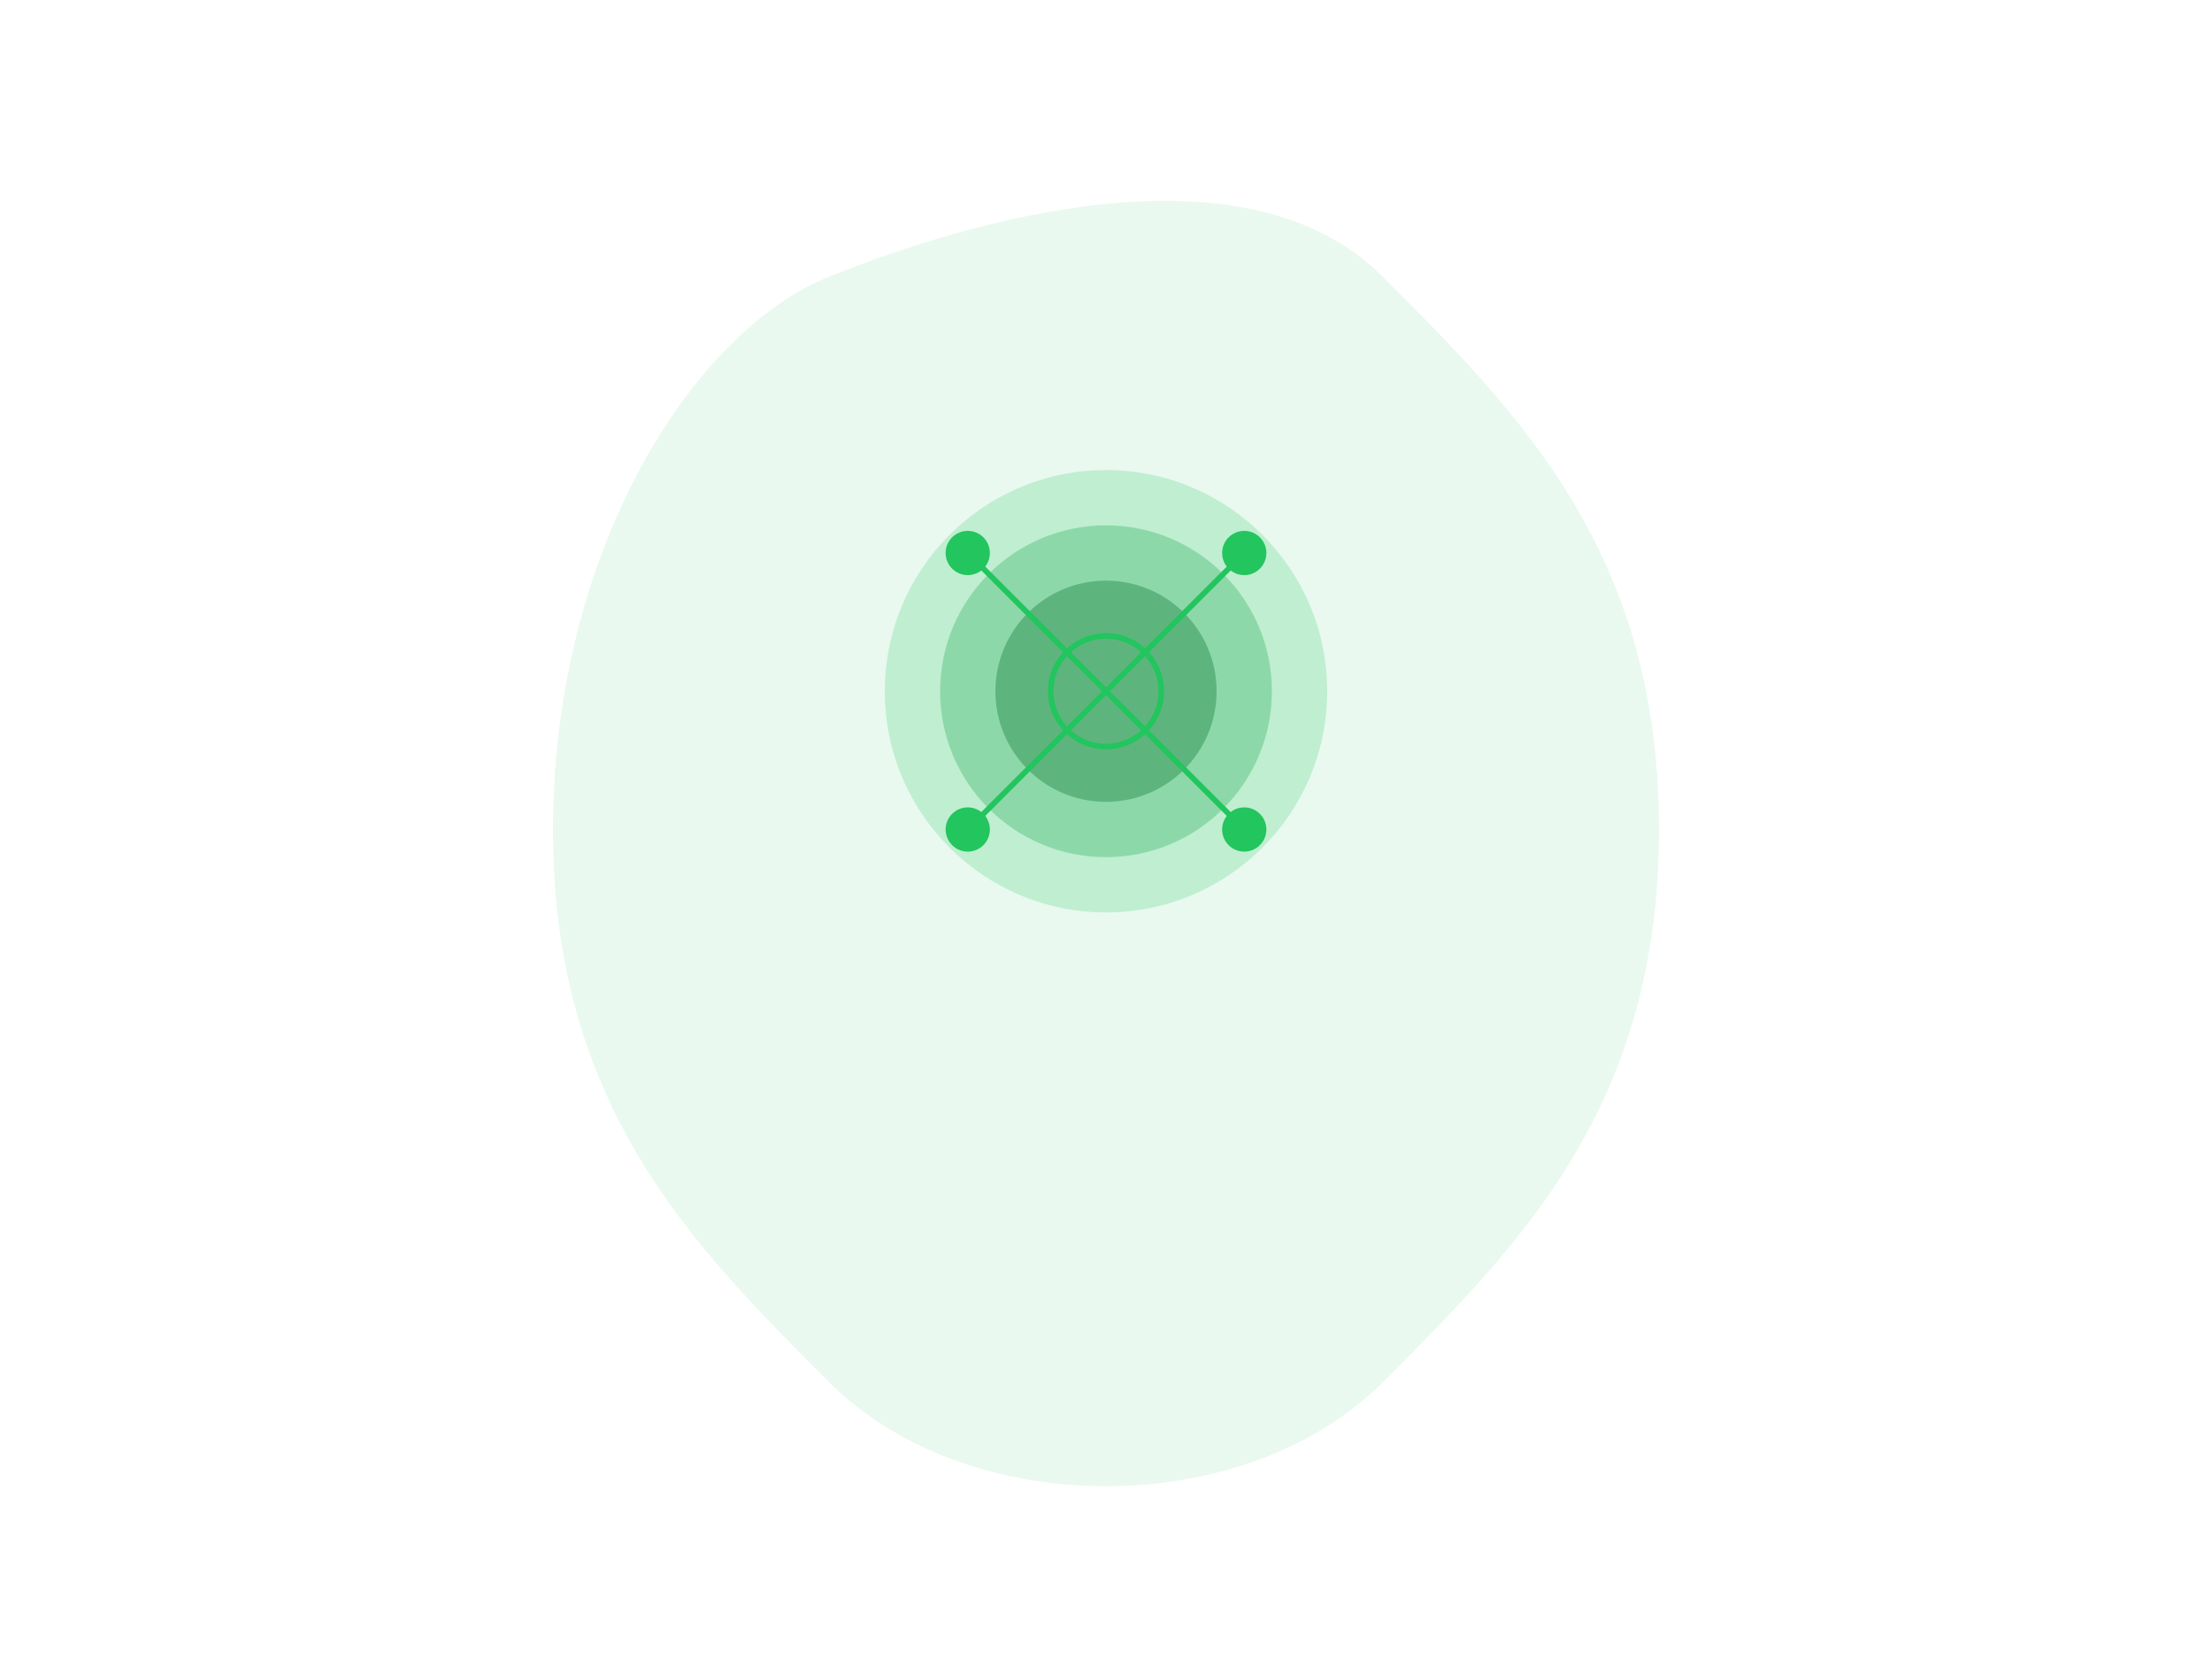 <svg width="800" height="600" viewBox="0 0 800 600" fill="none" xmlns="http://www.w3.org/2000/svg">
  <!-- Africa Continent Base -->
  <path d="M300 100C250 120 200 200 200 300C200 400 250 450 300 500C350 550 450 550 500 500C550 450 600 400 600 300C600 200 550 150 500 100C450 50 350 80 300 100Z" fill="#22C55E" fill-opacity="0.1"/>
  
  <!-- Lake Chad Region Highlight -->
  <circle cx="400" cy="250" r="80" fill="#22C55E" fill-opacity="0.2"/>
  <circle cx="400" cy="250" r="60" fill="#16A34A" fill-opacity="0.3"/>
  <circle cx="400" cy="250" r="40" fill="#15803D" fill-opacity="0.4"/>
  
  <!-- Connection Lines -->
  <path d="M400 250L350 200M400 250L450 200M400 250L350 300M400 250L450 300" stroke="#22C55E" stroke-width="2"/>
  
  <!-- Location Markers -->
  <circle cx="350" cy="200" r="8" fill="#22C55E"/>
  <circle cx="450" cy="200" r="8" fill="#22C55E"/>
  <circle cx="350" cy="300" r="8" fill="#22C55E"/>
  <circle cx="450" cy="300" r="8" fill="#22C55E"/>
  
  <!-- Pulse Animation -->
  <circle cx="400" cy="250" r="20" stroke="#22C55E" stroke-width="2" fill="none">
    <animate attributeName="r" from="20" to="40" dur="2s" repeatCount="indefinite"/>
    <animate attributeName="opacity" from="1" to="0" dur="2s" repeatCount="indefinite"/>
  </circle>
</svg> 